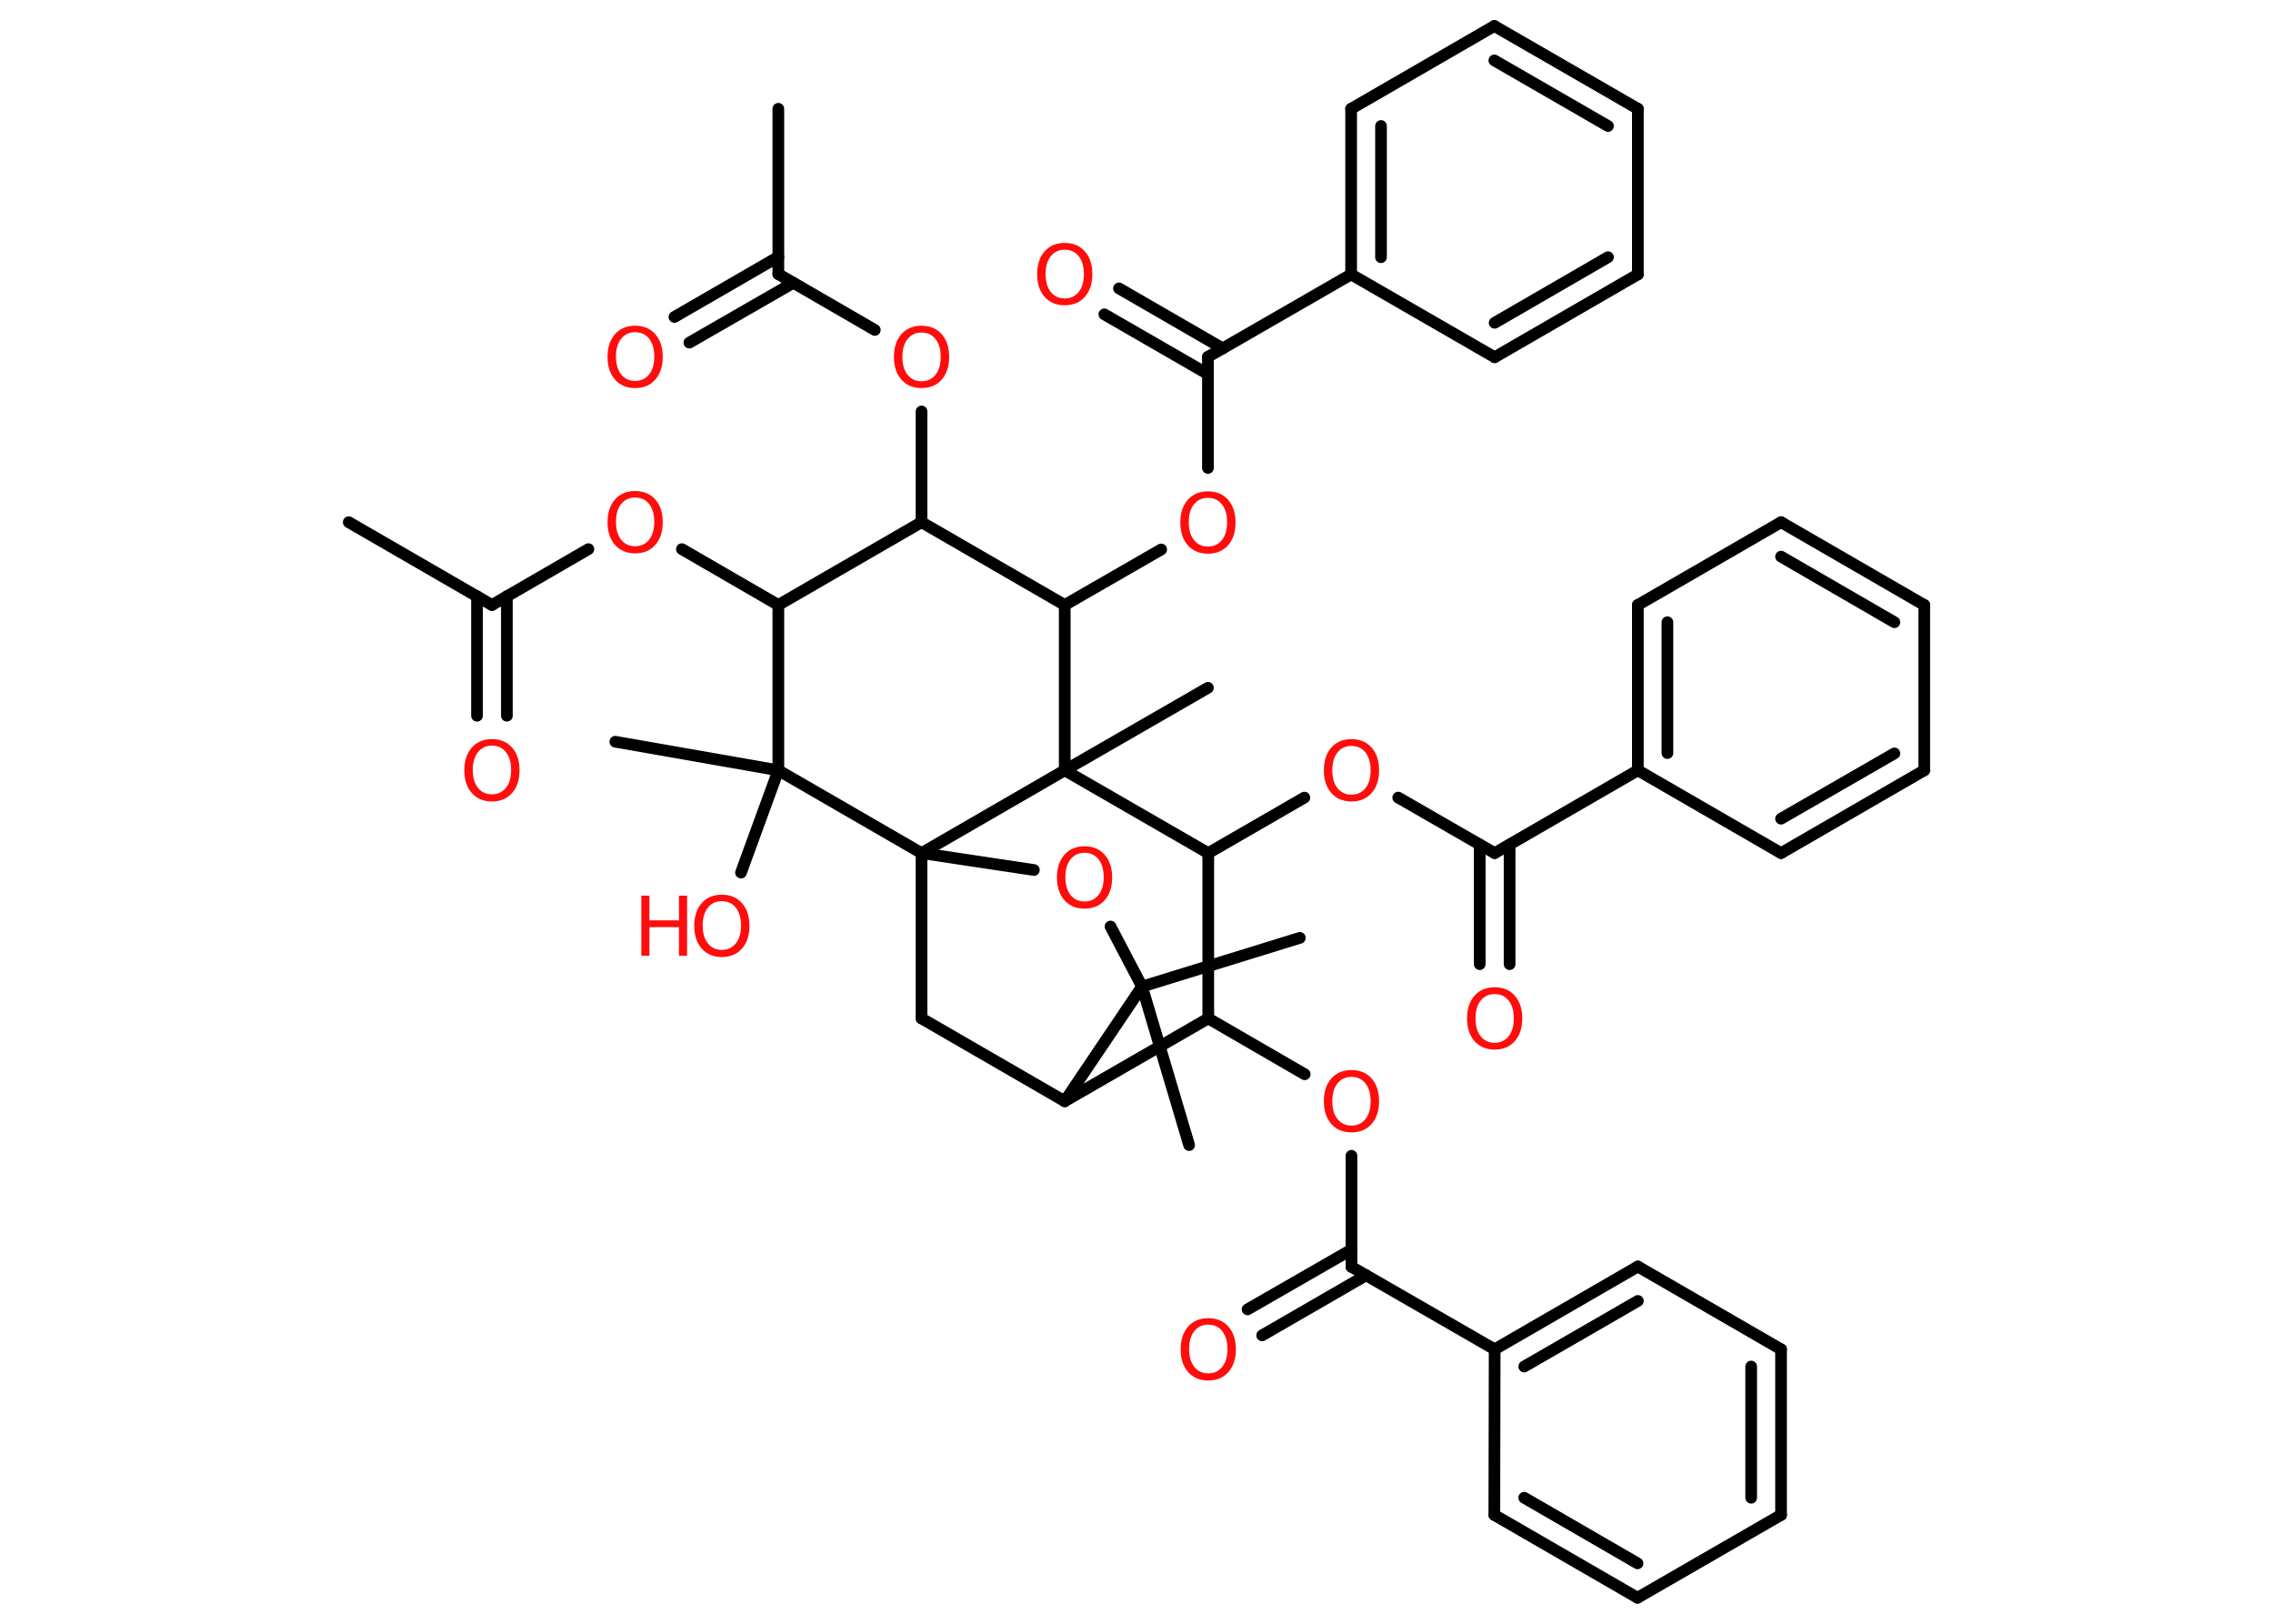 <?xml version='1.0' encoding='UTF-8'?>
<!DOCTYPE svg PUBLIC "-//W3C//DTD SVG 1.1//EN" "http://www.w3.org/Graphics/SVG/1.1/DTD/svg11.dtd">
<svg version='1.2' xmlns='http://www.w3.org/2000/svg' xmlns:xlink='http://www.w3.org/1999/xlink' width='70.0mm' height='50.0mm' viewBox='0 0 70.0 50.0'>
  <desc>Generated by the Chemistry Development Kit (http://github.com/cdk)</desc>
  <g stroke-linecap='round' stroke-linejoin='round' stroke='#000000' stroke-width='.36' fill='#FF0D0D'>
    <rect x='.0' y='.0' width='70.0' height='50.0' fill='#FFFFFF' stroke='none'/>
    <g id='mol1' class='mol'>
      <line id='mol1bnd1' class='bond' x1='23.97' y1='3.35' x2='23.97' y2='8.44'/>
      <g id='mol1bnd2' class='bond'>
        <line x1='24.43' y1='8.71' x2='21.23' y2='10.55'/>
        <line x1='23.97' y1='7.91' x2='20.77' y2='9.76'/>
      </g>
      <line id='mol1bnd3' class='bond' x1='23.97' y1='8.44' x2='26.94' y2='10.16'/>
      <line id='mol1bnd4' class='bond' x1='28.38' y1='12.67' x2='28.38' y2='16.08'/>
      <line id='mol1bnd5' class='bond' x1='28.38' y1='16.08' x2='23.97' y2='18.63'/>
      <line id='mol1bnd6' class='bond' x1='23.97' y1='18.63' x2='21.0' y2='16.91'/>
      <line id='mol1bnd7' class='bond' x1='18.12' y1='16.91' x2='15.15' y2='18.63'/>
      <line id='mol1bnd8' class='bond' x1='15.15' y1='18.63' x2='10.74' y2='16.08'/>
      <g id='mol1bnd9' class='bond'>
        <line x1='15.61' y1='18.36' x2='15.61' y2='22.04'/>
        <line x1='14.69' y1='18.36' x2='14.69' y2='22.04'/>
      </g>
      <line id='mol1bnd10' class='bond' x1='23.97' y1='18.63' x2='23.97' y2='23.72'/>
      <line id='mol1bnd11' class='bond' x1='23.97' y1='23.72' x2='18.95' y2='22.84'/>
      <line id='mol1bnd12' class='bond' x1='23.97' y1='23.72' x2='22.82' y2='26.87'/>
      <line id='mol1bnd13' class='bond' x1='23.97' y1='23.72' x2='28.38' y2='26.27'/>
      <line id='mol1bnd14' class='bond' x1='28.38' y1='26.27' x2='28.38' y2='31.36'/>
      <line id='mol1bnd15' class='bond' x1='28.38' y1='31.36' x2='32.79' y2='33.91'/>
      <line id='mol1bnd16' class='bond' x1='32.79' y1='33.91' x2='37.21' y2='31.36'/>
      <line id='mol1bnd17' class='bond' x1='37.21' y1='31.36' x2='40.18' y2='33.08'/>
      <line id='mol1bnd18' class='bond' x1='41.62' y1='35.59' x2='41.62' y2='39.01'/>
      <g id='mol1bnd19' class='bond'>
        <line x1='42.07' y1='39.27' x2='38.87' y2='41.12'/>
        <line x1='41.62' y1='38.48' x2='38.42' y2='40.32'/>
      </g>
      <line id='mol1bnd20' class='bond' x1='41.62' y1='39.01' x2='46.03' y2='41.55'/>
      <g id='mol1bnd21' class='bond'>
        <line x1='50.44' y1='39.0' x2='46.03' y2='41.55'/>
        <line x1='50.44' y1='40.06' x2='46.94' y2='42.08'/>
      </g>
      <line id='mol1bnd22' class='bond' x1='50.44' y1='39.0' x2='54.85' y2='41.55'/>
      <g id='mol1bnd23' class='bond'>
        <line x1='54.85' y1='46.65' x2='54.85' y2='41.55'/>
        <line x1='53.93' y1='46.12' x2='53.93' y2='42.08'/>
      </g>
      <line id='mol1bnd24' class='bond' x1='54.85' y1='46.65' x2='50.43' y2='49.2'/>
      <g id='mol1bnd25' class='bond'>
        <line x1='46.02' y1='46.65' x2='50.43' y2='49.2'/>
        <line x1='46.94' y1='46.12' x2='50.43' y2='48.14'/>
      </g>
      <line id='mol1bnd26' class='bond' x1='46.03' y1='41.55' x2='46.02' y2='46.65'/>
      <line id='mol1bnd27' class='bond' x1='37.21' y1='31.36' x2='37.21' y2='26.27'/>
      <line id='mol1bnd28' class='bond' x1='37.21' y1='26.27' x2='40.17' y2='24.56'/>
      <line id='mol1bnd29' class='bond' x1='43.06' y1='24.56' x2='46.03' y2='26.27'/>
      <g id='mol1bnd30' class='bond'>
        <line x1='46.49' y1='26.01' x2='46.49' y2='29.69'/>
        <line x1='45.57' y1='26.01' x2='45.57' y2='29.69'/>
      </g>
      <line id='mol1bnd31' class='bond' x1='46.03' y1='26.27' x2='50.44' y2='23.72'/>
      <g id='mol1bnd32' class='bond'>
        <line x1='50.44' y1='18.63' x2='50.44' y2='23.72'/>
        <line x1='51.35' y1='19.16' x2='51.35' y2='23.19'/>
      </g>
      <line id='mol1bnd33' class='bond' x1='50.44' y1='18.63' x2='54.85' y2='16.08'/>
      <g id='mol1bnd34' class='bond'>
        <line x1='59.26' y1='18.63' x2='54.85' y2='16.08'/>
        <line x1='58.34' y1='19.16' x2='54.85' y2='17.14'/>
      </g>
      <line id='mol1bnd35' class='bond' x1='59.26' y1='18.63' x2='59.26' y2='23.72'/>
      <g id='mol1bnd36' class='bond'>
        <line x1='54.85' y1='26.27' x2='59.26' y2='23.72'/>
        <line x1='54.85' y1='25.21' x2='58.34' y2='23.2'/>
      </g>
      <line id='mol1bnd37' class='bond' x1='50.44' y1='23.72' x2='54.85' y2='26.27'/>
      <line id='mol1bnd38' class='bond' x1='37.21' y1='26.27' x2='32.79' y2='23.72'/>
      <line id='mol1bnd39' class='bond' x1='28.38' y1='26.27' x2='32.79' y2='23.72'/>
      <line id='mol1bnd40' class='bond' x1='32.79' y1='23.72' x2='37.2' y2='21.18'/>
      <line id='mol1bnd41' class='bond' x1='32.79' y1='23.72' x2='32.79' y2='18.63'/>
      <line id='mol1bnd42' class='bond' x1='28.38' y1='16.08' x2='32.79' y2='18.63'/>
      <line id='mol1bnd43' class='bond' x1='32.79' y1='18.63' x2='35.76' y2='16.92'/>
      <line id='mol1bnd44' class='bond' x1='37.2' y1='14.41' x2='37.2' y2='10.99'/>
      <g id='mol1bnd45' class='bond'>
        <line x1='37.2' y1='11.52' x2='34.01' y2='9.68'/>
        <line x1='37.66' y1='10.73' x2='34.46' y2='8.88'/>
      </g>
      <line id='mol1bnd46' class='bond' x1='37.2' y1='10.99' x2='41.61' y2='8.45'/>
      <g id='mol1bnd47' class='bond'>
        <line x1='41.61' y1='3.35' x2='41.61' y2='8.45'/>
        <line x1='42.53' y1='3.88' x2='42.53' y2='7.92'/>
      </g>
      <line id='mol1bnd48' class='bond' x1='41.61' y1='3.35' x2='46.02' y2='.8'/>
      <g id='mol1bnd49' class='bond'>
        <line x1='50.44' y1='3.35' x2='46.02' y2='.8'/>
        <line x1='49.52' y1='3.88' x2='46.02' y2='1.86'/>
      </g>
      <line id='mol1bnd50' class='bond' x1='50.44' y1='3.35' x2='50.44' y2='8.45'/>
      <g id='mol1bnd51' class='bond'>
        <line x1='46.03' y1='11.0' x2='50.44' y2='8.45'/>
        <line x1='46.03' y1='9.94' x2='49.52' y2='7.92'/>
      </g>
      <line id='mol1bnd52' class='bond' x1='41.61' y1='8.45' x2='46.03' y2='11.0'/>
      <line id='mol1bnd53' class='bond' x1='32.79' y1='33.91' x2='35.17' y2='30.38'/>
      <line id='mol1bnd54' class='bond' x1='35.17' y1='30.38' x2='36.62' y2='35.26'/>
      <line id='mol1bnd55' class='bond' x1='35.17' y1='30.38' x2='40.03' y2='28.88'/>
      <line id='mol1bnd56' class='bond' x1='35.17' y1='30.38' x2='34.2' y2='28.53'/>
      <line id='mol1bnd57' class='bond' x1='28.38' y1='26.27' x2='31.84' y2='26.79'/>
      <path id='mol1atm3' class='atom' d='M19.56 10.23q-.27 .0 -.43 .2q-.16 .2 -.16 .55q.0 .35 .16 .55q.16 .2 .43 .2q.27 .0 .43 -.2q.16 -.2 .16 -.55q.0 -.35 -.16 -.55q-.16 -.2 -.43 -.2zM19.56 10.03q.39 .0 .62 .26q.23 .26 .23 .7q.0 .44 -.23 .7q-.23 .26 -.62 .26q-.39 .0 -.62 -.26q-.23 -.26 -.23 -.7q.0 -.44 .23 -.7q.23 -.26 .62 -.26z' stroke='none'/>
      <path id='mol1atm4' class='atom' d='M28.38 10.24q-.27 .0 -.43 .2q-.16 .2 -.16 .55q.0 .35 .16 .55q.16 .2 .43 .2q.27 .0 .43 -.2q.16 -.2 .16 -.55q.0 -.35 -.16 -.55q-.16 -.2 -.43 -.2zM28.38 10.03q.39 .0 .62 .26q.23 .26 .23 .7q.0 .44 -.23 .7q-.23 .26 -.62 .26q-.39 .0 -.62 -.26q-.23 -.26 -.23 -.7q.0 -.44 .23 -.7q.23 -.26 .62 -.26z' stroke='none'/>
      <path id='mol1atm7' class='atom' d='M19.56 15.32q-.27 .0 -.43 .2q-.16 .2 -.16 .55q.0 .35 .16 .55q.16 .2 .43 .2q.27 .0 .43 -.2q.16 -.2 .16 -.55q.0 -.35 -.16 -.55q-.16 -.2 -.43 -.2zM19.56 15.12q.39 .0 .62 .26q.23 .26 .23 .7q.0 .44 -.23 .7q-.23 .26 -.62 .26q-.39 .0 -.62 -.26q-.23 -.26 -.23 -.7q.0 -.44 .23 -.7q.23 -.26 .62 -.26z' stroke='none'/>
      <path id='mol1atm10' class='atom' d='M15.15 22.96q-.27 .0 -.43 .2q-.16 .2 -.16 .55q.0 .35 .16 .55q.16 .2 .43 .2q.27 .0 .43 -.2q.16 -.2 .16 -.55q.0 -.35 -.16 -.55q-.16 -.2 -.43 -.2zM15.15 22.76q.39 .0 .62 .26q.23 .26 .23 .7q.0 .44 -.23 .7q-.23 .26 -.62 .26q-.39 .0 -.62 -.26q-.23 -.26 -.23 -.7q.0 -.44 .23 -.7q.23 -.26 .62 -.26z' stroke='none'/>
      <g id='mol1atm13' class='atom'>
        <path d='M22.23 27.75q-.27 .0 -.43 .2q-.16 .2 -.16 .55q.0 .35 .16 .55q.16 .2 .43 .2q.27 .0 .43 -.2q.16 -.2 .16 -.55q.0 -.35 -.16 -.55q-.16 -.2 -.43 -.2zM22.23 27.55q.39 .0 .62 .26q.23 .26 .23 .7q.0 .44 -.23 .7q-.23 .26 -.62 .26q-.39 .0 -.62 -.26q-.23 -.26 -.23 -.7q.0 -.44 .23 -.7q.23 -.26 .62 -.26z' stroke='none'/>
        <path d='M19.75 27.58h.25v.76h.91v-.76h.25v1.85h-.25v-.88h-.91v.88h-.25v-1.85z' stroke='none'/>
      </g>
      <path id='mol1atm18' class='atom' d='M41.62 33.16q-.27 .0 -.43 .2q-.16 .2 -.16 .55q.0 .35 .16 .55q.16 .2 .43 .2q.27 .0 .43 -.2q.16 -.2 .16 -.55q.0 -.35 -.16 -.55q-.16 -.2 -.43 -.2zM41.62 32.95q.39 .0 .62 .26q.23 .26 .23 .7q.0 .44 -.23 .7q-.23 .26 -.62 .26q-.39 .0 -.62 -.26q-.23 -.26 -.23 -.7q.0 -.44 .23 -.7q.23 -.26 .62 -.26z' stroke='none'/>
      <path id='mol1atm20' class='atom' d='M37.21 40.79q-.27 .0 -.43 .2q-.16 .2 -.16 .55q.0 .35 .16 .55q.16 .2 .43 .2q.27 .0 .43 -.2q.16 -.2 .16 -.55q.0 -.35 -.16 -.55q-.16 -.2 -.43 -.2zM37.21 40.59q.39 .0 .62 .26q.23 .26 .23 .7q.0 .44 -.23 .7q-.23 .26 -.62 .26q-.39 .0 -.62 -.26q-.23 -.26 -.23 -.7q.0 -.44 .23 -.7q.23 -.26 .62 -.26z' stroke='none'/>
      <path id='mol1atm28' class='atom' d='M41.62 22.97q-.27 .0 -.43 .2q-.16 .2 -.16 .55q.0 .35 .16 .55q.16 .2 .43 .2q.27 .0 .43 -.2q.16 -.2 .16 -.55q.0 -.35 -.16 -.55q-.16 -.2 -.43 -.2zM41.62 22.76q.39 .0 .62 .26q.23 .26 .23 .7q.0 .44 -.23 .7q-.23 .26 -.62 .26q-.39 .0 -.62 -.26q-.23 -.26 -.23 -.7q.0 -.44 .23 -.7q.23 -.26 .62 -.26z' stroke='none'/>
      <path id='mol1atm30' class='atom' d='M46.03 30.61q-.27 .0 -.43 .2q-.16 .2 -.16 .55q.0 .35 .16 .55q.16 .2 .43 .2q.27 .0 .43 -.2q.16 -.2 .16 -.55q.0 -.35 -.16 -.55q-.16 -.2 -.43 -.2zM46.03 30.4q.39 .0 .62 .26q.23 .26 .23 .7q.0 .44 -.23 .7q-.23 .26 -.62 .26q-.39 .0 -.62 -.26q-.23 -.26 -.23 -.7q.0 -.44 .23 -.7q.23 -.26 .62 -.26z' stroke='none'/>
      <path id='mol1atm40' class='atom' d='M37.2 15.33q-.27 .0 -.43 .2q-.16 .2 -.16 .55q.0 .35 .16 .55q.16 .2 .43 .2q.27 .0 .43 -.2q.16 -.2 .16 -.55q.0 -.35 -.16 -.55q-.16 -.2 -.43 -.2zM37.2 15.13q.39 .0 .62 .26q.23 .26 .23 .7q.0 .44 -.23 .7q-.23 .26 -.62 .26q-.39 .0 -.62 -.26q-.23 -.26 -.23 -.7q.0 -.44 .23 -.7q.23 -.26 .62 -.26z' stroke='none'/>
      <path id='mol1atm42' class='atom' d='M32.79 7.69q-.27 .0 -.43 .2q-.16 .2 -.16 .55q.0 .35 .16 .55q.16 .2 .43 .2q.27 .0 .43 -.2q.16 -.2 .16 -.55q.0 -.35 -.16 -.55q-.16 -.2 -.43 -.2zM32.79 7.48q.39 .0 .62 .26q.23 .26 .23 .7q.0 .44 -.23 .7q-.23 .26 -.62 .26q-.39 .0 -.62 -.26q-.23 -.26 -.23 -.7q.0 -.44 .23 -.7q.23 -.26 .62 -.26z' stroke='none'/>
      <path id='mol1atm52' class='atom' d='M33.4 26.26q-.27 .0 -.43 .2q-.16 .2 -.16 .55q.0 .35 .16 .55q.16 .2 .43 .2q.27 .0 .43 -.2q.16 -.2 .16 -.55q.0 -.35 -.16 -.55q-.16 -.2 -.43 -.2zM33.4 26.06q.39 .0 .62 .26q.23 .26 .23 .7q.0 .44 -.23 .7q-.23 .26 -.62 .26q-.39 .0 -.62 -.26q-.23 -.26 -.23 -.7q.0 -.44 .23 -.7q.23 -.26 .62 -.26z' stroke='none'/>
    </g>
  </g>
</svg>
